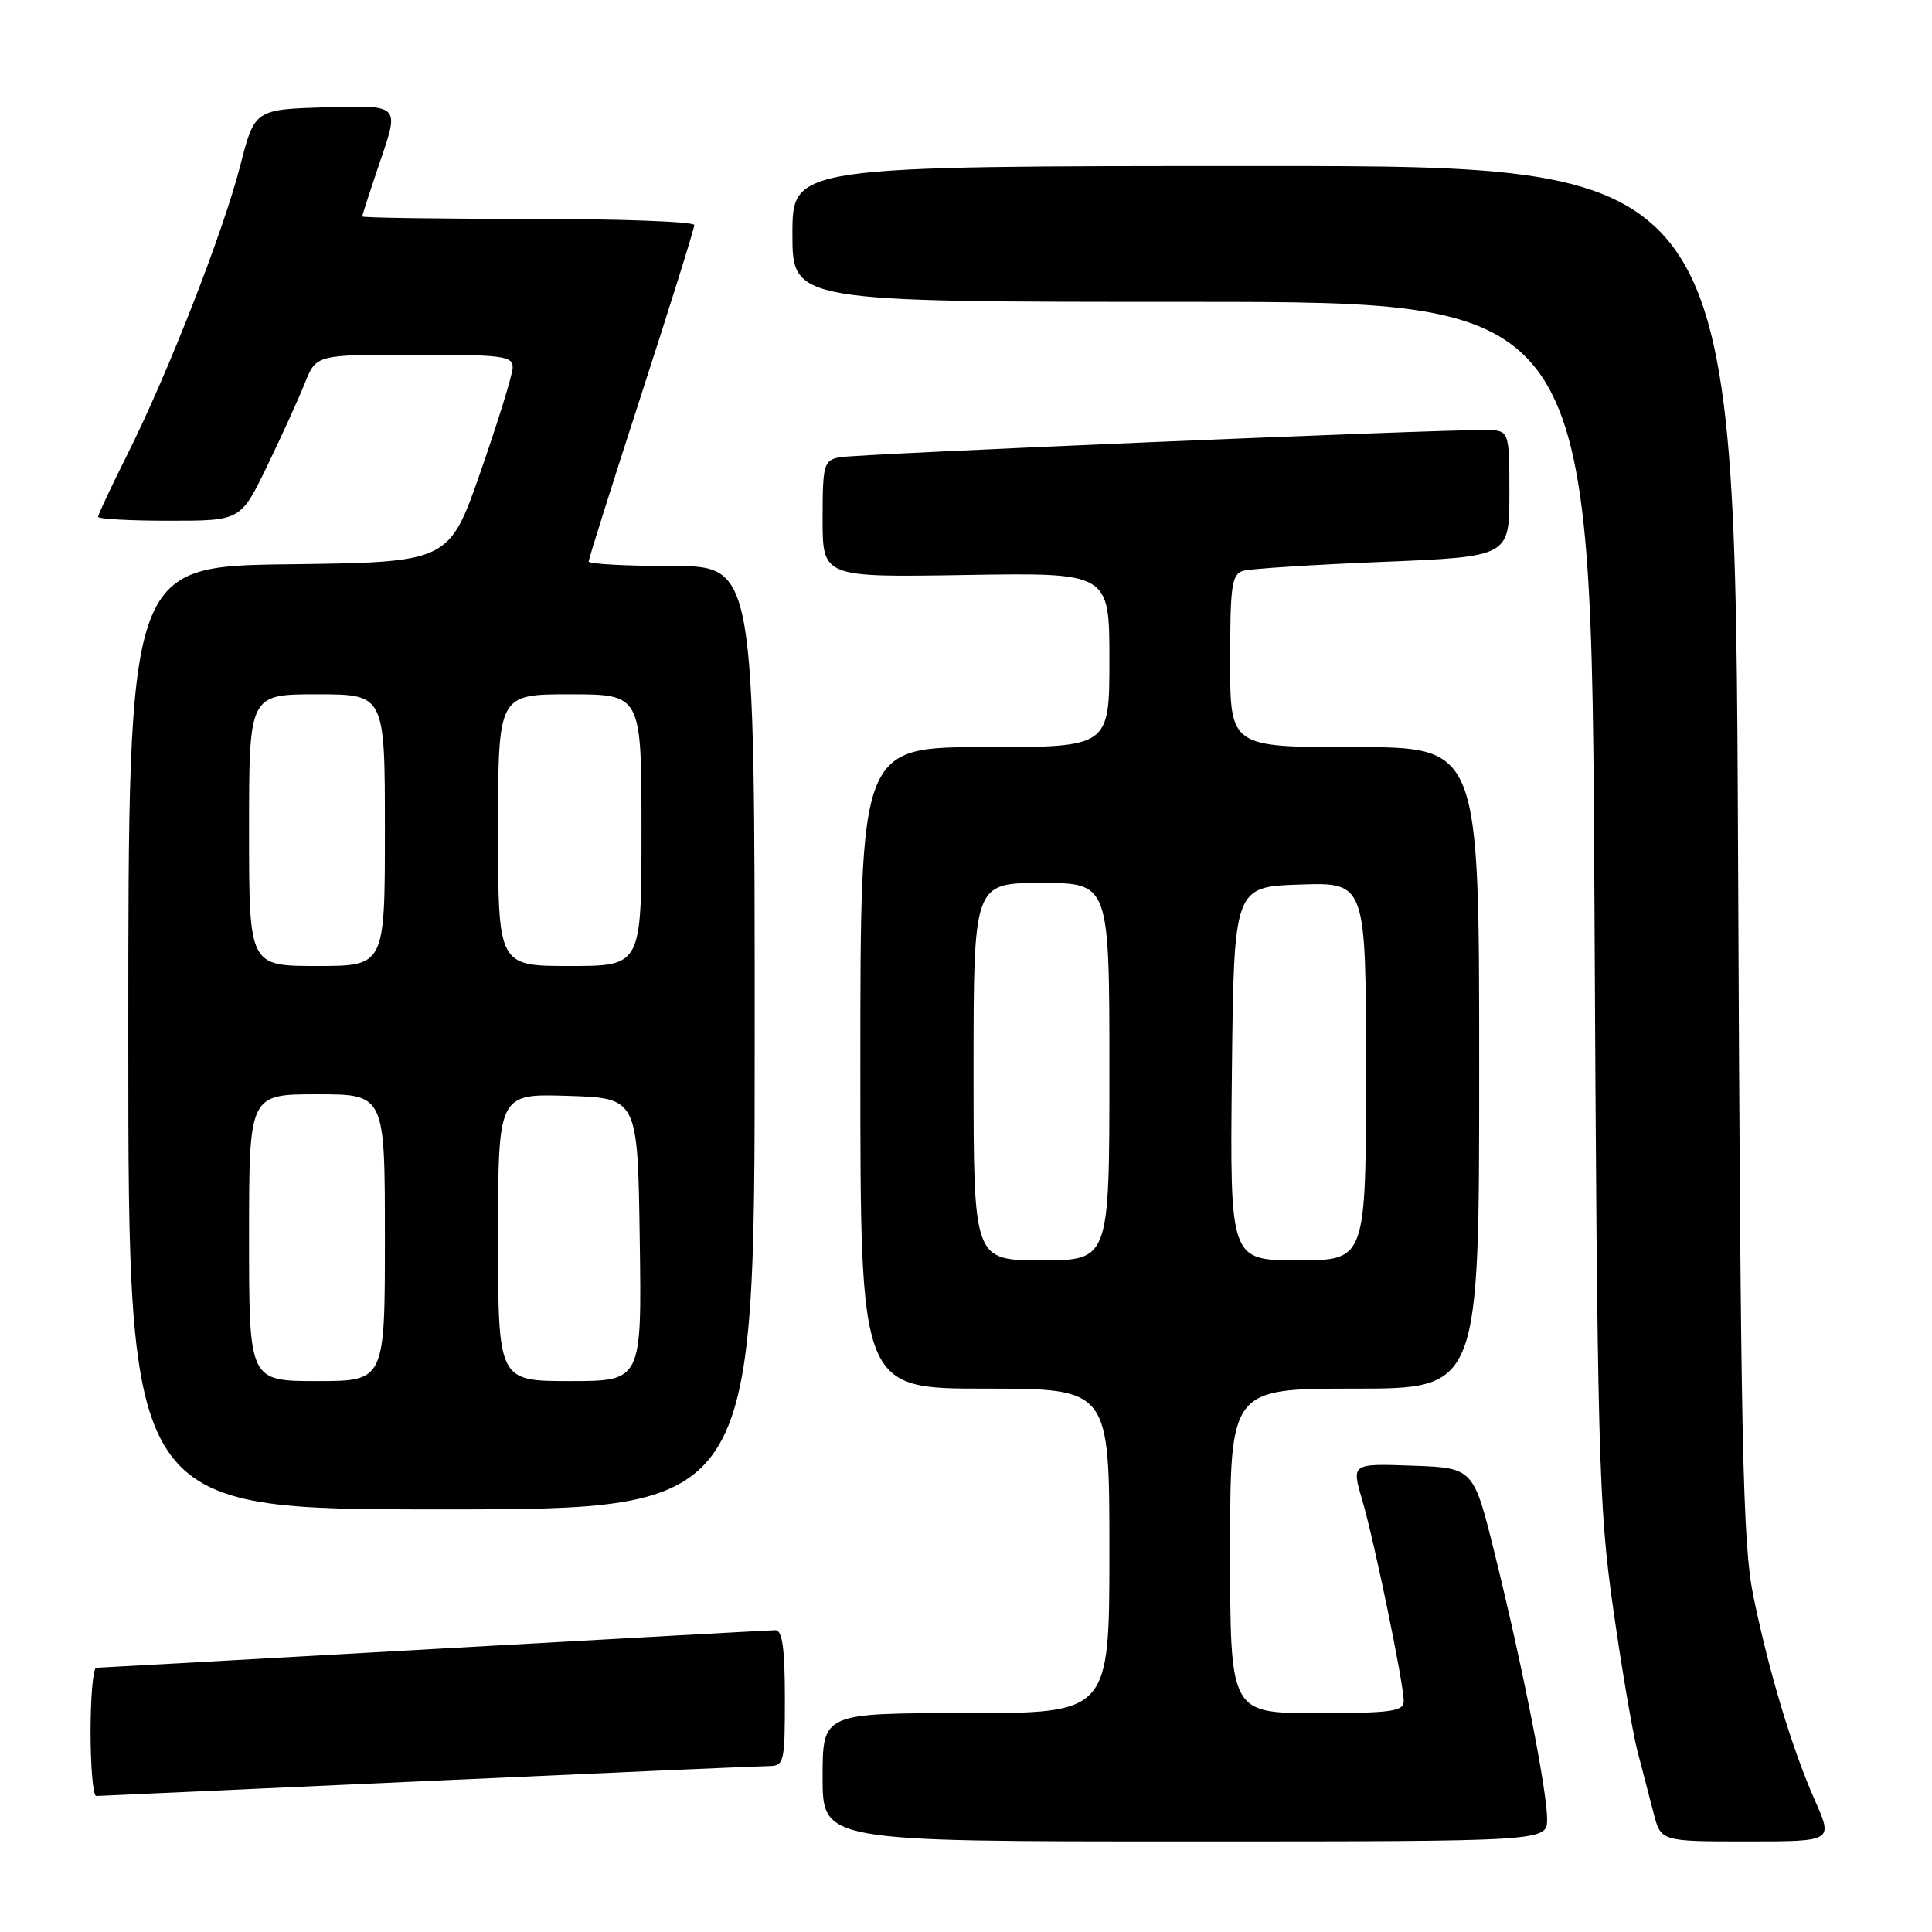 <?xml version="1.0" encoding="UTF-8" standalone="no"?>
<!DOCTYPE svg PUBLIC "-//W3C//DTD SVG 1.1//EN" "http://www.w3.org/Graphics/SVG/1.1/DTD/svg11.dtd" >
<svg xmlns="http://www.w3.org/2000/svg" xmlns:xlink="http://www.w3.org/1999/xlink" version="1.1" viewBox="0 0 256 256">
 <g >
 <path fill="currentColor"
d=" M 205.00 241.05 C 205.00 237.30 201.76 220.85 198.09 206.00 C 195.25 194.50 195.25 194.50 187.17 194.21 C 179.08 193.92 179.08 193.92 180.49 198.71 C 182.12 204.27 186.00 223.07 186.00 225.41 C 186.00 226.77 184.35 227.00 174.50 227.00 C 163.00 227.00 163.00 227.00 163.00 205.50 C 163.00 184.00 163.00 184.00 179.50 184.00 C 196.00 184.00 196.00 184.00 196.00 141.50 C 196.00 99.00 196.00 99.00 179.50 99.00 C 163.00 99.00 163.00 99.00 163.00 87.57 C 163.00 77.54 163.21 76.07 164.75 75.63 C 165.71 75.36 174.04 74.82 183.25 74.45 C 200.00 73.76 200.00 73.76 200.00 65.38 C 200.00 57.00 200.00 57.00 196.75 56.98 C 190.01 56.92 113.40 60.16 111.25 60.59 C 109.15 61.01 109.00 61.55 109.00 68.77 C 109.00 76.50 109.00 76.50 128.00 76.19 C 147.00 75.88 147.00 75.88 147.00 87.44 C 147.00 99.00 147.00 99.00 130.50 99.00 C 114.00 99.00 114.00 99.00 114.00 141.50 C 114.00 184.00 114.00 184.00 130.50 184.00 C 147.00 184.00 147.00 184.00 147.00 205.50 C 147.00 227.00 147.00 227.00 128.00 227.00 C 109.00 227.00 109.00 227.00 109.00 235.50 C 109.00 244.00 109.00 244.00 157.00 244.00 C 205.00 244.00 205.00 244.00 205.00 241.05 Z  M 240.51 238.62 C 237.44 231.68 234.40 221.58 232.33 211.50 C 230.91 204.53 230.64 191.83 230.30 112.75 C 229.90 22.00 229.90 22.00 167.45 22.00 C 105.00 22.00 105.00 22.00 105.00 31.00 C 105.00 40.00 105.00 40.00 157.94 40.00 C 210.87 40.00 210.87 40.00 211.27 119.25 C 211.64 192.70 211.82 199.56 213.74 213.03 C 214.87 221.02 216.33 229.57 216.97 232.03 C 217.61 234.49 218.57 238.19 219.11 240.25 C 220.08 244.00 220.08 244.00 231.48 244.00 C 242.89 244.00 242.89 244.00 240.51 238.62 Z  M 56.50 236.00 C 80.15 234.92 100.51 234.03 101.75 234.02 C 103.92 234.00 104.00 233.66 104.00 225.00 C 104.00 218.46 103.66 216.00 102.75 216.01 C 102.06 216.02 81.70 217.14 57.50 218.50 C 33.30 219.86 13.16 220.98 12.75 220.99 C 12.34 221.00 12.00 224.82 12.00 229.50 C 12.00 234.18 12.34 237.99 12.75 237.98 C 13.16 237.97 32.85 237.08 56.50 236.00 Z  M 100.00 137.50 C 100.00 75.00 100.00 75.00 89.00 75.00 C 82.95 75.00 78.00 74.73 78.00 74.40 C 78.00 74.07 81.15 64.09 85.00 52.22 C 88.85 40.35 92.00 30.27 92.00 29.82 C 92.00 29.37 82.10 29.00 70.00 29.00 C 57.90 29.00 48.00 28.85 48.00 28.68 C 48.00 28.50 49.10 25.11 50.45 21.14 C 52.91 13.93 52.91 13.93 43.32 14.21 C 33.74 14.50 33.74 14.50 31.82 22.00 C 29.52 30.90 22.28 49.43 16.87 60.23 C 14.74 64.48 13.00 68.19 13.00 68.48 C 13.00 68.77 17.25 69.00 22.45 69.00 C 31.89 69.00 31.89 69.00 35.40 61.75 C 37.33 57.76 39.58 52.81 40.40 50.75 C 41.90 47.00 41.90 47.00 54.95 47.00 C 66.74 47.00 67.99 47.17 67.93 48.75 C 67.89 49.71 65.98 55.90 63.68 62.50 C 59.50 74.50 59.50 74.50 38.25 74.77 C 17.00 75.04 17.00 75.04 17.00 137.52 C 17.00 200.00 17.00 200.00 58.50 200.00 C 100.00 200.00 100.00 200.00 100.00 137.50 Z  M 129.00 142.00 C 129.00 117.00 129.00 117.00 138.00 117.00 C 147.00 117.00 147.00 117.00 147.00 142.00 C 147.00 167.00 147.00 167.00 138.00 167.00 C 129.00 167.00 129.00 167.00 129.00 142.00 Z  M 163.23 142.25 C 163.50 117.50 163.50 117.50 172.25 117.21 C 181.00 116.92 181.00 116.92 181.00 141.96 C 181.00 167.00 181.00 167.00 171.98 167.00 C 162.97 167.00 162.97 167.00 163.23 142.25 Z  M 33.00 164.00 C 33.00 145.00 33.00 145.00 42.00 145.00 C 51.00 145.00 51.00 145.00 51.00 164.00 C 51.00 183.00 51.00 183.00 42.00 183.00 C 33.00 183.00 33.00 183.00 33.00 164.00 Z  M 66.00 163.96 C 66.00 144.92 66.00 144.92 75.25 145.21 C 84.50 145.50 84.50 145.50 84.77 164.25 C 85.04 183.00 85.04 183.00 75.52 183.00 C 66.00 183.00 66.00 183.00 66.00 163.96 Z  M 33.00 110.00 C 33.00 92.00 33.00 92.00 42.00 92.00 C 51.00 92.00 51.00 92.00 51.00 110.00 C 51.00 128.00 51.00 128.00 42.00 128.00 C 33.00 128.00 33.00 128.00 33.00 110.00 Z  M 66.00 110.00 C 66.00 92.00 66.00 92.00 75.50 92.00 C 85.00 92.00 85.00 92.00 85.00 110.00 C 85.00 128.00 85.00 128.00 75.50 128.00 C 66.00 128.00 66.00 128.00 66.00 110.00 Z "/>
</g>
</svg>